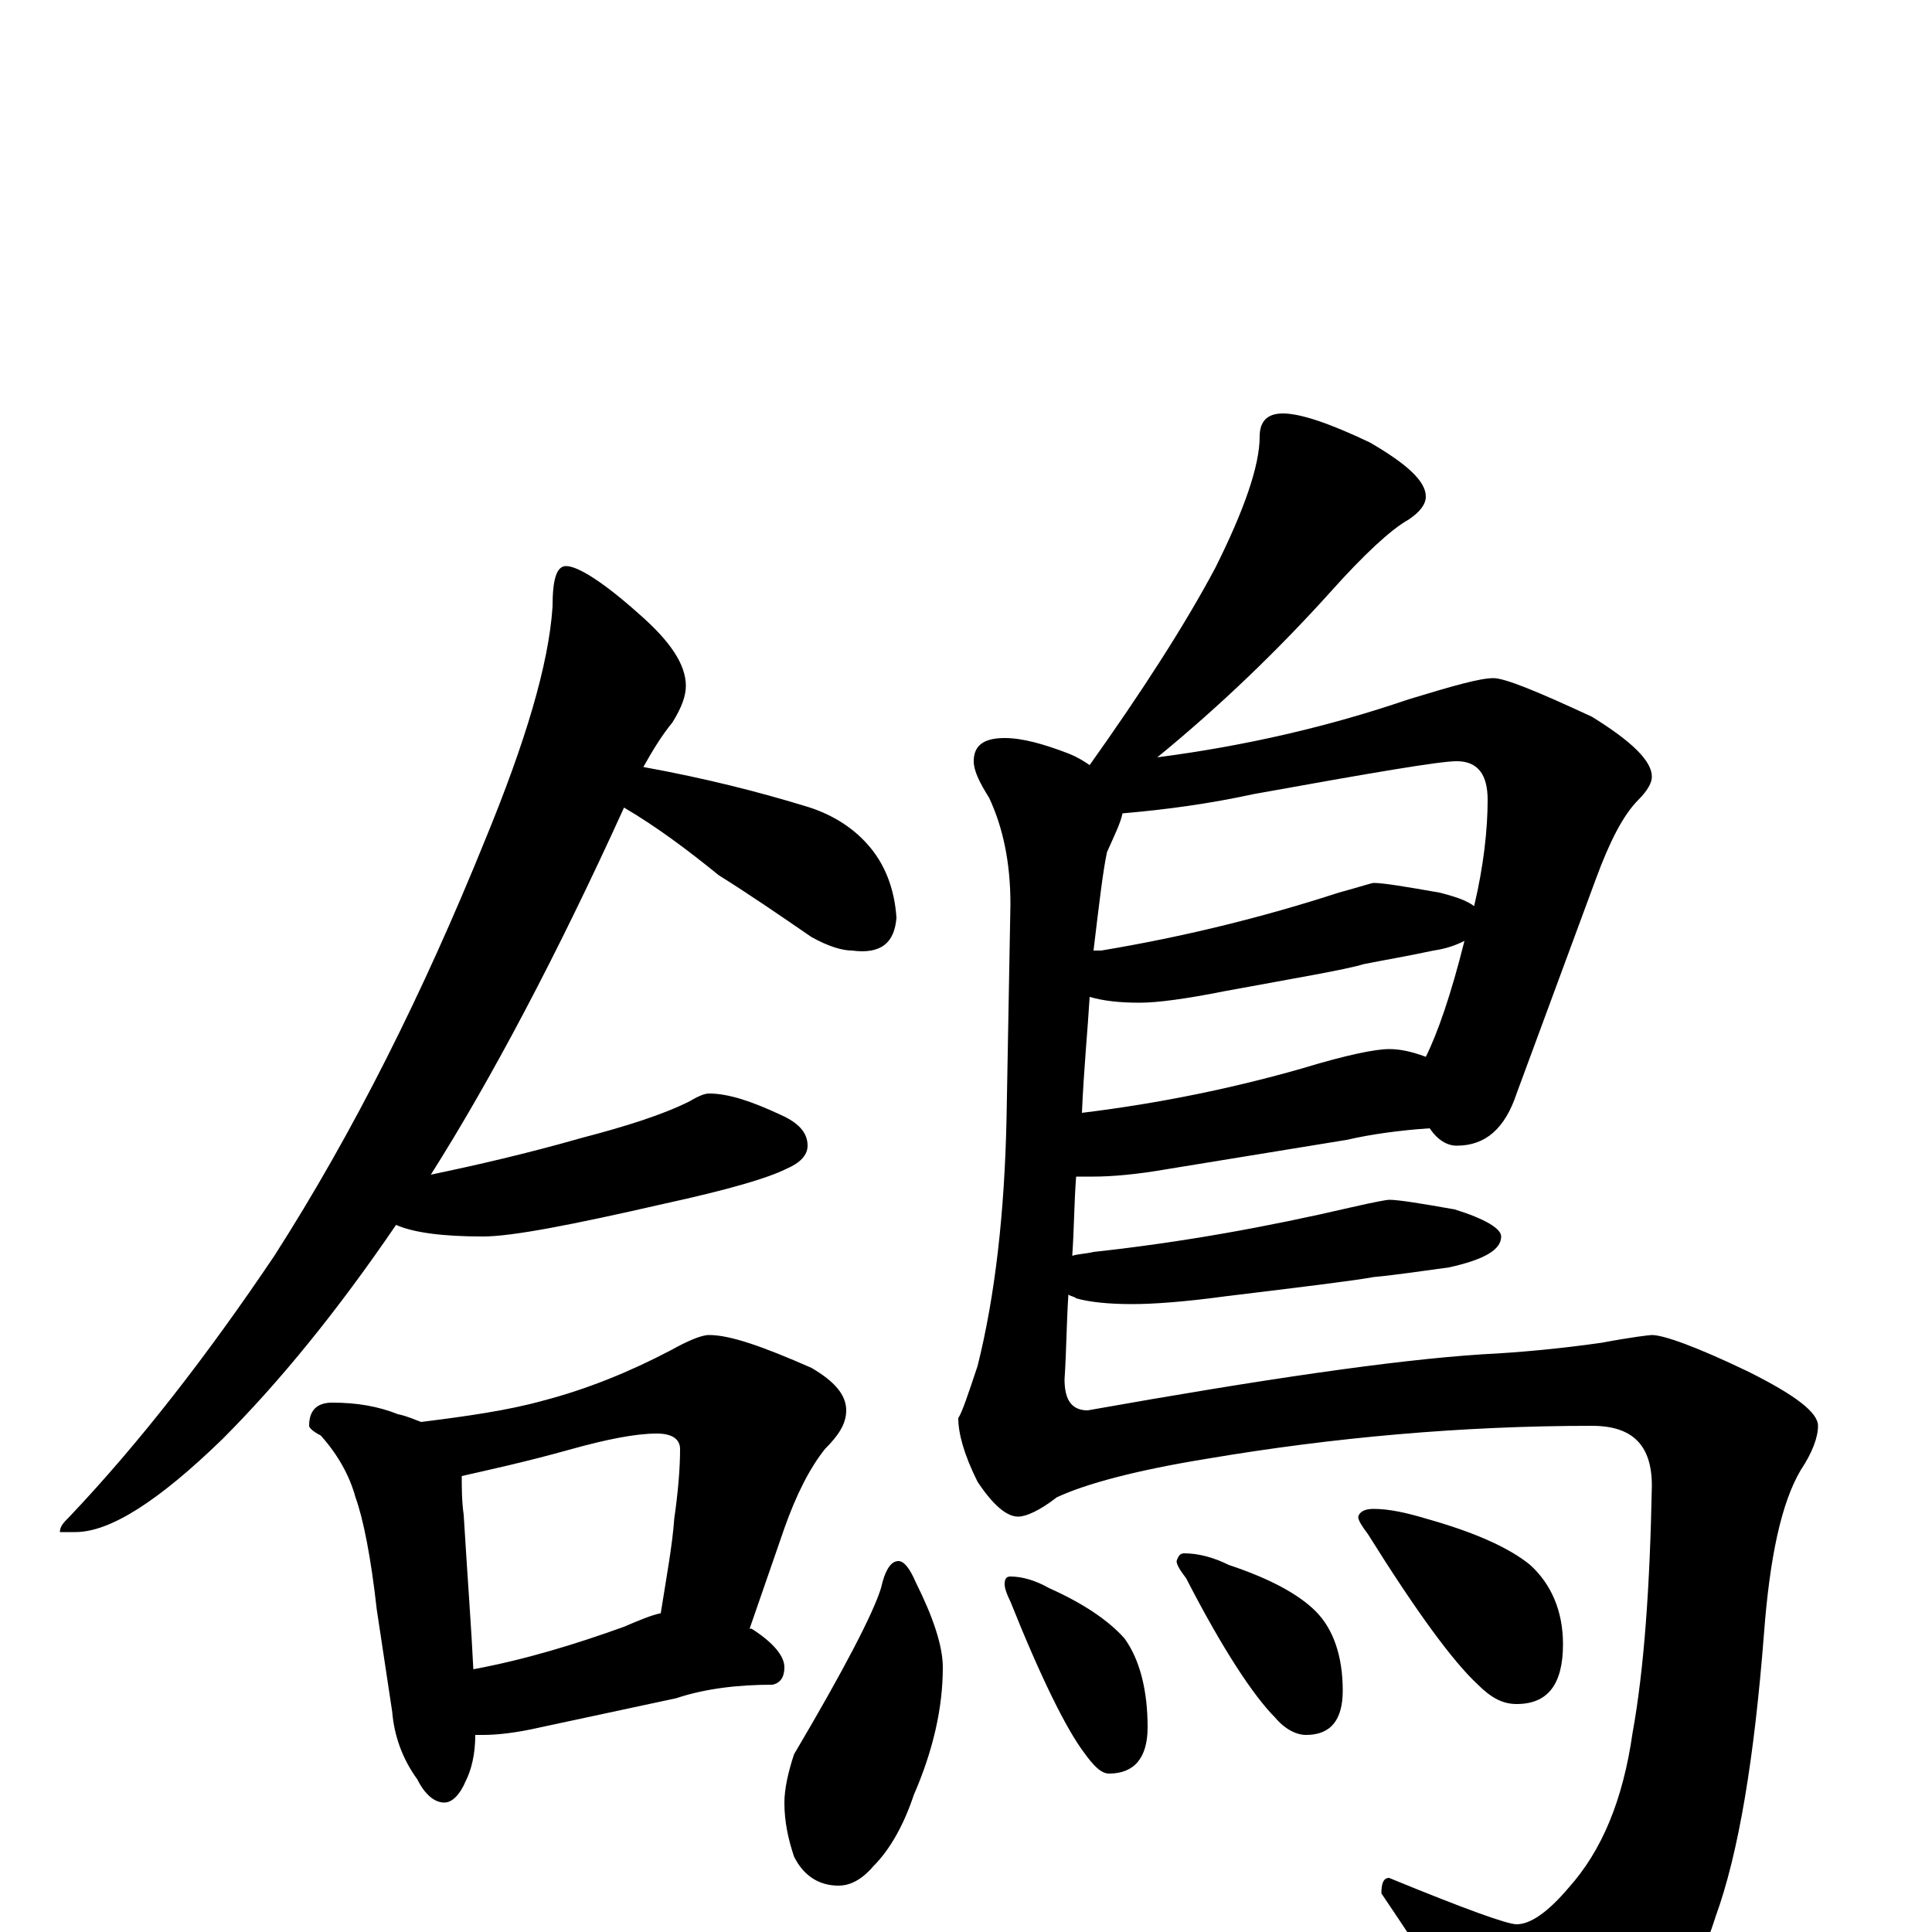 <?xml version="1.0" encoding="utf-8" ?>
<!DOCTYPE svg PUBLIC "-//W3C//DTD SVG 1.1//EN" "http://www.w3.org/Graphics/SVG/1.1/DTD/svg11.dtd">
<svg version="1.1" id="Layer_1" xmlns="http://www.w3.org/2000/svg" xmlns:xlink="http://www.w3.org/1999/xlink" x="0px" y="145px" width="1000px" height="1000px" viewBox="0 0 1000 1000" enable-background="new 0 0 1000 1000" xml:space="preserve">
<g id="Layer_1">
<path id="glyph" transform="matrix(1 0 0 -1 0 1000)" d="M293,707C299,707 312,699 331,682C347,668 355,656 355,645C355,640 353,634 348,626C343,620 338,612 333,603C366,597 393,590 416,583C430,579 441,572 449,563C458,553 463,540 464,525C463,512 456,506 441,508C436,508 429,510 420,515C404,526 388,537 372,547C356,560 340,572 323,582C288,505 254,441 223,392C247,397 273,403 301,411C324,417 343,423 357,430C362,433 365,434 367,434C377,434 389,430 404,423C413,419 418,414 418,407C418,402 414,398 407,395C397,390 376,384 344,377C296,366 265,360 250,360C229,360 214,362 205,366C175,322 145,285 115,255C82,223 57,207 39,207l-8,0C31,210 33,212 36,215C72,253 107,298 142,350C183,414 219,486 251,565C272,616 284,656 286,686C286,700 288,707 293,707M172,274C185,274 196,272 206,268C211,267 215,265 218,264C242,267 263,270 281,275C304,281 326,290 347,301C356,306 363,309 367,309C378,309 395,303 420,292C432,285 438,278 438,270C438,263 434,257 427,250C419,240 412,226 406,209l-18,-52l1,0C400,150 406,143 406,137C406,132 404,129 400,128C382,128 365,126 350,121l-70,-15C267,103 257,102 250,102C249,102 247,102 246,102C246,92 244,84 241,78C238,71 234,67 230,67C225,67 220,71 216,79C208,90 204,102 203,114l-8,53C192,194 188,214 184,225C181,236 175,247 166,257C162,259 160,261 160,262C160,270 164,274 172,274M245,136C272,141 298,149 323,158C330,161 337,164 342,165C345,184 348,200 349,214C351,228 352,240 352,250C352,255 348,258 340,258C329,258 314,255 296,250C271,243 252,239 239,236C239,230 239,223 240,216C242,183 244,157 245,136M664,786C673,786 688,781 709,771C728,760 738,751 738,743C738,739 735,735 729,731C720,726 706,713 689,694C662,664 632,635 599,608C645,614 688,624 729,638C752,645 766,649 773,649C779,649 796,642 824,629C845,616 855,606 855,598C855,595 853,591 848,586C840,578 833,564 826,545l-41,-111C779,416 769,407 754,407C749,407 744,410 740,416C725,415 710,413 697,410l-92,-15C588,392 575,391 566,391C563,391 560,391 557,391C556,378 556,365 555,350C558,351 562,351 566,352C612,357 656,365 699,375C712,378 718,379 719,379C724,379 736,377 753,374C769,369 777,364 777,360C777,353 768,348 750,344C735,342 722,340 711,339C700,337 675,334 634,329C612,326 596,325 586,325C574,325 564,326 557,328C556,329 554,329 553,330C552,315 552,301 551,286C551,275 555,270 563,270C653,286 721,296 767,299C787,300 808,302 829,305C845,308 854,309 855,309C861,309 878,303 905,290C929,278 941,269 941,262C941,256 938,248 932,239C922,222 916,194 913,154C908,90 900,41 888,8C877,-27 858,-54 830,-74C815,-84 802,-89 793,-89C787,-89 778,-80 767,-62C759,-47 742,-20 715,20C715,25 716,28 719,28C758,12 780,4 785,4C792,4 801,10 812,23C829,42 840,68 845,103C851,136 854,179 855,231C855,252 845,262 824,262C757,262 690,256 625,245C588,239 562,232 547,225C538,218 531,215 527,215C521,215 514,221 506,233C499,247 496,258 496,266C498,269 501,278 506,293C515,329 520,372 521,422l2,110C523,554 519,572 512,587C507,595 504,601 504,606C504,614 509,618 520,618C529,618 540,615 553,610C558,608 561,606 564,604C591,642 613,676 629,706C644,736 652,759 652,774C652,782 656,786 664,786M560,424C601,429 639,437 674,447C697,454 712,457 719,457C724,457 730,456 738,453C744,465 751,485 758,513C754,511 749,509 742,508C728,505 716,503 706,501C696,498 672,494 634,487C614,483 599,481 590,481C579,481 571,482 564,484C563,467 561,447 560,424M566,508C567,508 569,508 570,508C612,515 653,525 693,538C704,541 710,543 711,543C716,543 728,541 745,538C753,536 759,534 763,531C768,552 770,571 770,586C770,599 765,606 754,606C745,606 710,600 649,589C626,584 604,581 581,579C580,574 577,568 573,559C571,550 569,533 566,508M465,192C468,192 471,188 474,181C483,163 488,148 488,137C488,116 483,94 473,71C468,56 461,43 452,34C446,27 440,24 434,24C424,24 416,29 411,39C408,48 406,57 406,67C406,74 408,83 411,92C437,136 452,165 456,178C458,187 461,192 465,192M523,184C529,184 536,182 543,178C561,170 574,161 582,152C590,141 594,125 594,106C594,90 587,82 574,82C570,82 566,86 561,93C552,105 539,131 523,171C521,175 520,178 520,180C520,183 521,184 523,184M613,196C620,196 628,194 636,190C657,183 672,175 681,166C690,157 695,143 695,125C695,110 689,102 676,102C671,102 665,105 660,111C649,122 633,146 614,183C611,187 609,190 609,192C610,195 611,196 613,196M711,219C719,219 728,217 738,214C763,207 781,199 792,190C803,180 809,166 809,149C809,128 801,118 785,118C778,118 772,121 765,128C752,140 733,166 708,206C705,210 703,213 703,215C704,218 707,219 711,219z"/>
</g>
</svg>
